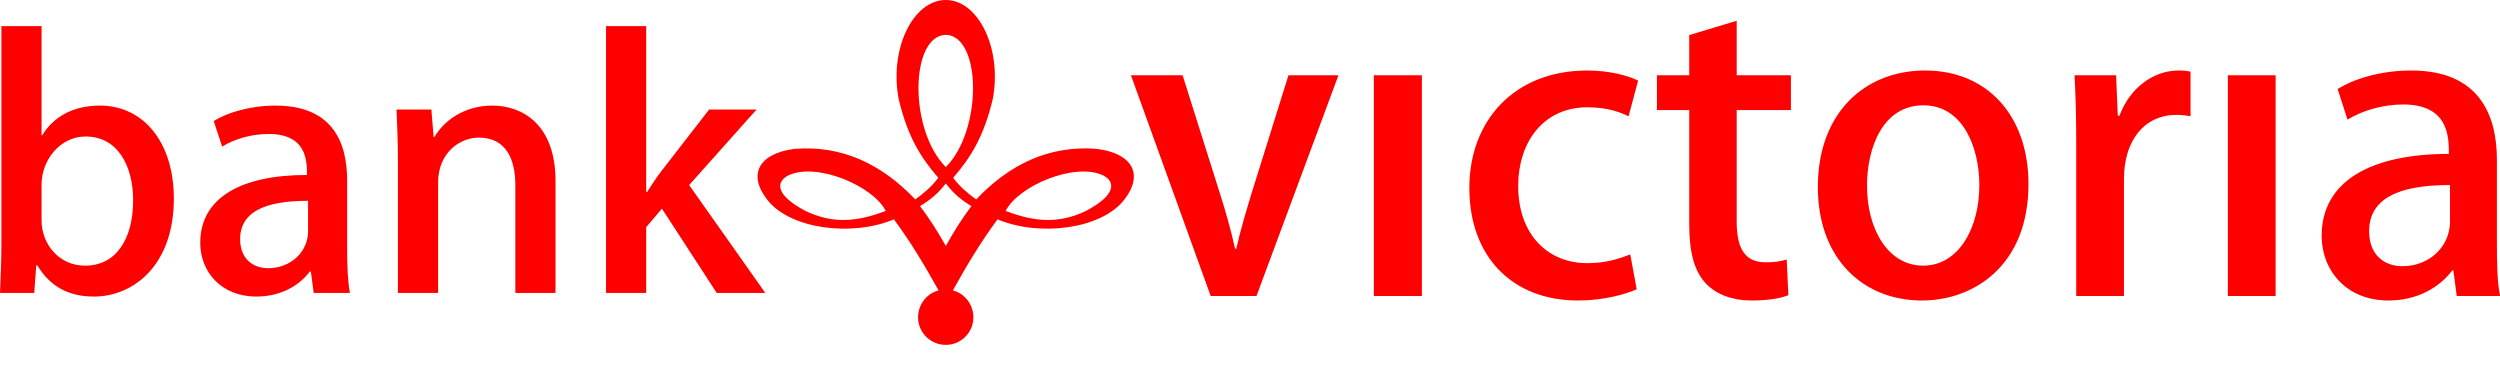 <svg width="80" height="12" viewBox="0 0 80 12" fill="none" xmlns="http://www.w3.org/2000/svg">
<g clip-path="url(#clip0_1801_3606)">
<path fill-rule="evenodd" clip-rule="evenodd" d="M28.605 7.019C29.153 7.756 29.602 8.519 30.034 9.292C29.656 9.391 29.378 9.742 29.378 10.155C29.378 10.64 29.773 11.036 30.267 11.036C30.753 11.036 31.148 10.64 31.148 10.155C31.148 9.742 30.869 9.391 30.492 9.292C30.923 8.519 31.373 7.756 31.921 7.019C33.269 7.585 35.255 7.333 35.983 6.381C36.603 5.581 36.243 4.907 35.093 4.763C33.566 4.646 32.307 5.257 31.238 6.381C30.959 6.183 30.699 5.958 30.501 5.689C31.076 5.024 31.481 4.368 31.768 3.172C32.074 1.564 31.31 0 30.267 0C29.216 0 28.452 1.564 28.758 3.172C29.045 4.368 29.45 5.024 30.025 5.689C29.827 5.958 29.566 6.183 29.288 6.381C28.218 5.257 26.96 4.646 25.433 4.763C24.282 4.907 23.923 5.581 24.543 6.381C25.271 7.333 27.257 7.585 28.605 7.019ZM30.267 7.872C29.998 7.396 29.728 6.974 29.441 6.596C29.737 6.417 30.016 6.201 30.267 5.868C30.51 6.201 30.789 6.417 31.085 6.596C30.798 6.974 30.528 7.396 30.267 7.872ZM30.267 5.347C29.081 4.161 29.117 1.15 30.267 1.114C31.409 1.15 31.445 4.161 30.267 5.347ZM34.752 6.749C33.871 7.171 33.098 7.1 32.181 6.749C32.586 5.949 34.401 5.176 35.309 5.617C35.695 5.823 35.722 6.237 34.752 6.749ZM25.774 6.749C26.655 7.171 27.427 7.1 28.344 6.749C27.94 5.949 26.125 5.176 25.217 5.617C24.83 5.823 24.803 6.237 25.774 6.749ZM1.33 4.332V0.836H0.045V7.809C0.045 8.34 0.018 8.978 0 9.373H1.096L1.159 8.492H1.195C1.609 9.184 2.22 9.49 3.002 9.49C4.269 9.49 5.563 8.492 5.563 6.354C5.563 4.565 4.601 3.379 3.199 3.379C2.346 3.379 1.716 3.729 1.348 4.332H1.33ZM1.33 5.904C1.33 5.122 1.923 4.368 2.741 4.368C3.756 4.368 4.26 5.293 4.26 6.408C4.26 7.657 3.712 8.501 2.723 8.501C1.878 8.501 1.33 7.801 1.33 7.055V5.904ZM11.108 5.769C11.108 4.52 10.613 3.379 8.816 3.379C7.998 3.379 7.27 3.604 6.839 3.873L7.109 4.691C7.495 4.448 8.052 4.287 8.591 4.287C9.823 4.287 9.823 5.158 9.823 5.599C7.729 5.599 6.408 6.318 6.408 7.774C6.408 8.681 7.064 9.49 8.205 9.49C8.969 9.49 9.571 9.149 9.912 8.69H9.948L10.038 9.373H11.197C11.126 8.987 11.108 8.483 11.108 7.98V5.769ZM9.858 7.396C9.858 8.079 9.283 8.582 8.582 8.582C8.106 8.582 7.684 8.295 7.684 7.648C7.684 6.605 8.852 6.426 9.858 6.426V7.396ZM17.776 5.787C17.776 3.981 16.715 3.379 15.754 3.379C14.837 3.379 14.19 3.882 13.902 4.386H13.876L13.804 3.505H12.689C12.707 4.008 12.734 4.511 12.734 5.158V9.373H14.019V5.841C14.019 4.907 14.693 4.404 15.322 4.404C16.203 4.404 16.491 5.104 16.491 5.931V9.373H17.776V5.787ZM22.053 5.922L24.21 3.505H22.692L21.173 5.464C21.011 5.671 20.849 5.922 20.706 6.147H20.678V0.836H19.393V9.373H20.678V7.27L21.182 6.677L22.934 9.373H24.489L22.053 5.922ZM41.231 2.408L40.054 6.174C39.865 6.794 39.694 7.369 39.56 7.962H39.524C39.389 7.369 39.227 6.776 39.029 6.165L37.843 2.408H36.19L38.742 9.472H40.207L42.831 2.408H41.231ZM45.5 2.408H43.963V9.472H45.5V2.408ZM52.168 8.142C51.818 8.277 51.395 8.421 50.793 8.421C49.517 8.421 48.582 7.495 48.582 5.949C48.582 4.565 49.373 3.433 50.802 3.433C51.422 3.433 51.844 3.586 52.114 3.721L52.42 2.579C52.096 2.417 51.494 2.256 50.793 2.256C48.447 2.256 47.019 3.873 47.019 6.012C47.019 8.214 48.394 9.616 50.496 9.616C51.341 9.616 52.033 9.409 52.375 9.256L52.168 8.142ZM54.055 2.408H53.022V3.523H54.055V7.18C54.055 8.097 54.226 8.69 54.594 9.077C54.918 9.418 55.43 9.616 56.041 9.616C56.554 9.616 56.967 9.553 57.228 9.445L57.174 8.304C56.994 8.358 56.805 8.394 56.5 8.394C55.853 8.394 55.574 7.971 55.574 7.1V3.523H57.309V2.408H55.574V0.665L54.055 1.123V2.408ZM61.604 2.256C59.681 2.256 58.171 3.604 58.171 5.985C58.171 8.268 59.609 9.616 61.505 9.616C63.141 9.616 64.911 8.519 64.911 5.886C64.911 3.721 63.608 2.256 61.604 2.256ZM63.339 5.922C63.339 7.333 62.656 8.501 61.541 8.501C60.418 8.501 59.744 7.333 59.744 5.949C59.744 4.727 60.247 3.37 61.55 3.37C62.835 3.37 63.339 4.754 63.339 5.922ZM70.097 2.292C69.962 2.265 69.863 2.256 69.71 2.256C68.919 2.256 68.156 2.804 67.823 3.703H67.769L67.715 2.408H66.385C66.421 3.064 66.439 3.738 66.439 4.565V9.472H67.967V5.725C67.967 4.502 68.614 3.676 69.647 3.676C69.818 3.676 69.962 3.694 70.097 3.721V2.292ZM72.82 2.408H71.292V9.472H72.82V2.408ZM79.901 5.122C79.901 3.631 79.299 2.256 77.16 2.256C76.181 2.256 75.318 2.525 74.806 2.849L75.12 3.828C75.588 3.541 76.243 3.343 76.9 3.343C78.364 3.343 78.364 4.395 78.364 4.925C75.866 4.925 74.293 5.796 74.293 7.549C74.293 8.636 75.066 9.616 76.432 9.616C77.349 9.616 78.059 9.202 78.472 8.654H78.508L78.616 9.472H80C79.91 9.014 79.901 8.394 79.901 7.792V5.122ZM78.4 7.091C78.4 7.908 77.717 8.519 76.882 8.519C76.315 8.519 75.812 8.178 75.812 7.396C75.812 6.138 77.196 5.922 78.4 5.922V7.091Z" fill="#FF0000"/>
</g>
<defs>
<clipPath id="clip0_1801_3606">
<rect width="80" height="11.036" fill="white"/>
</clipPath>
</defs>
</svg>
